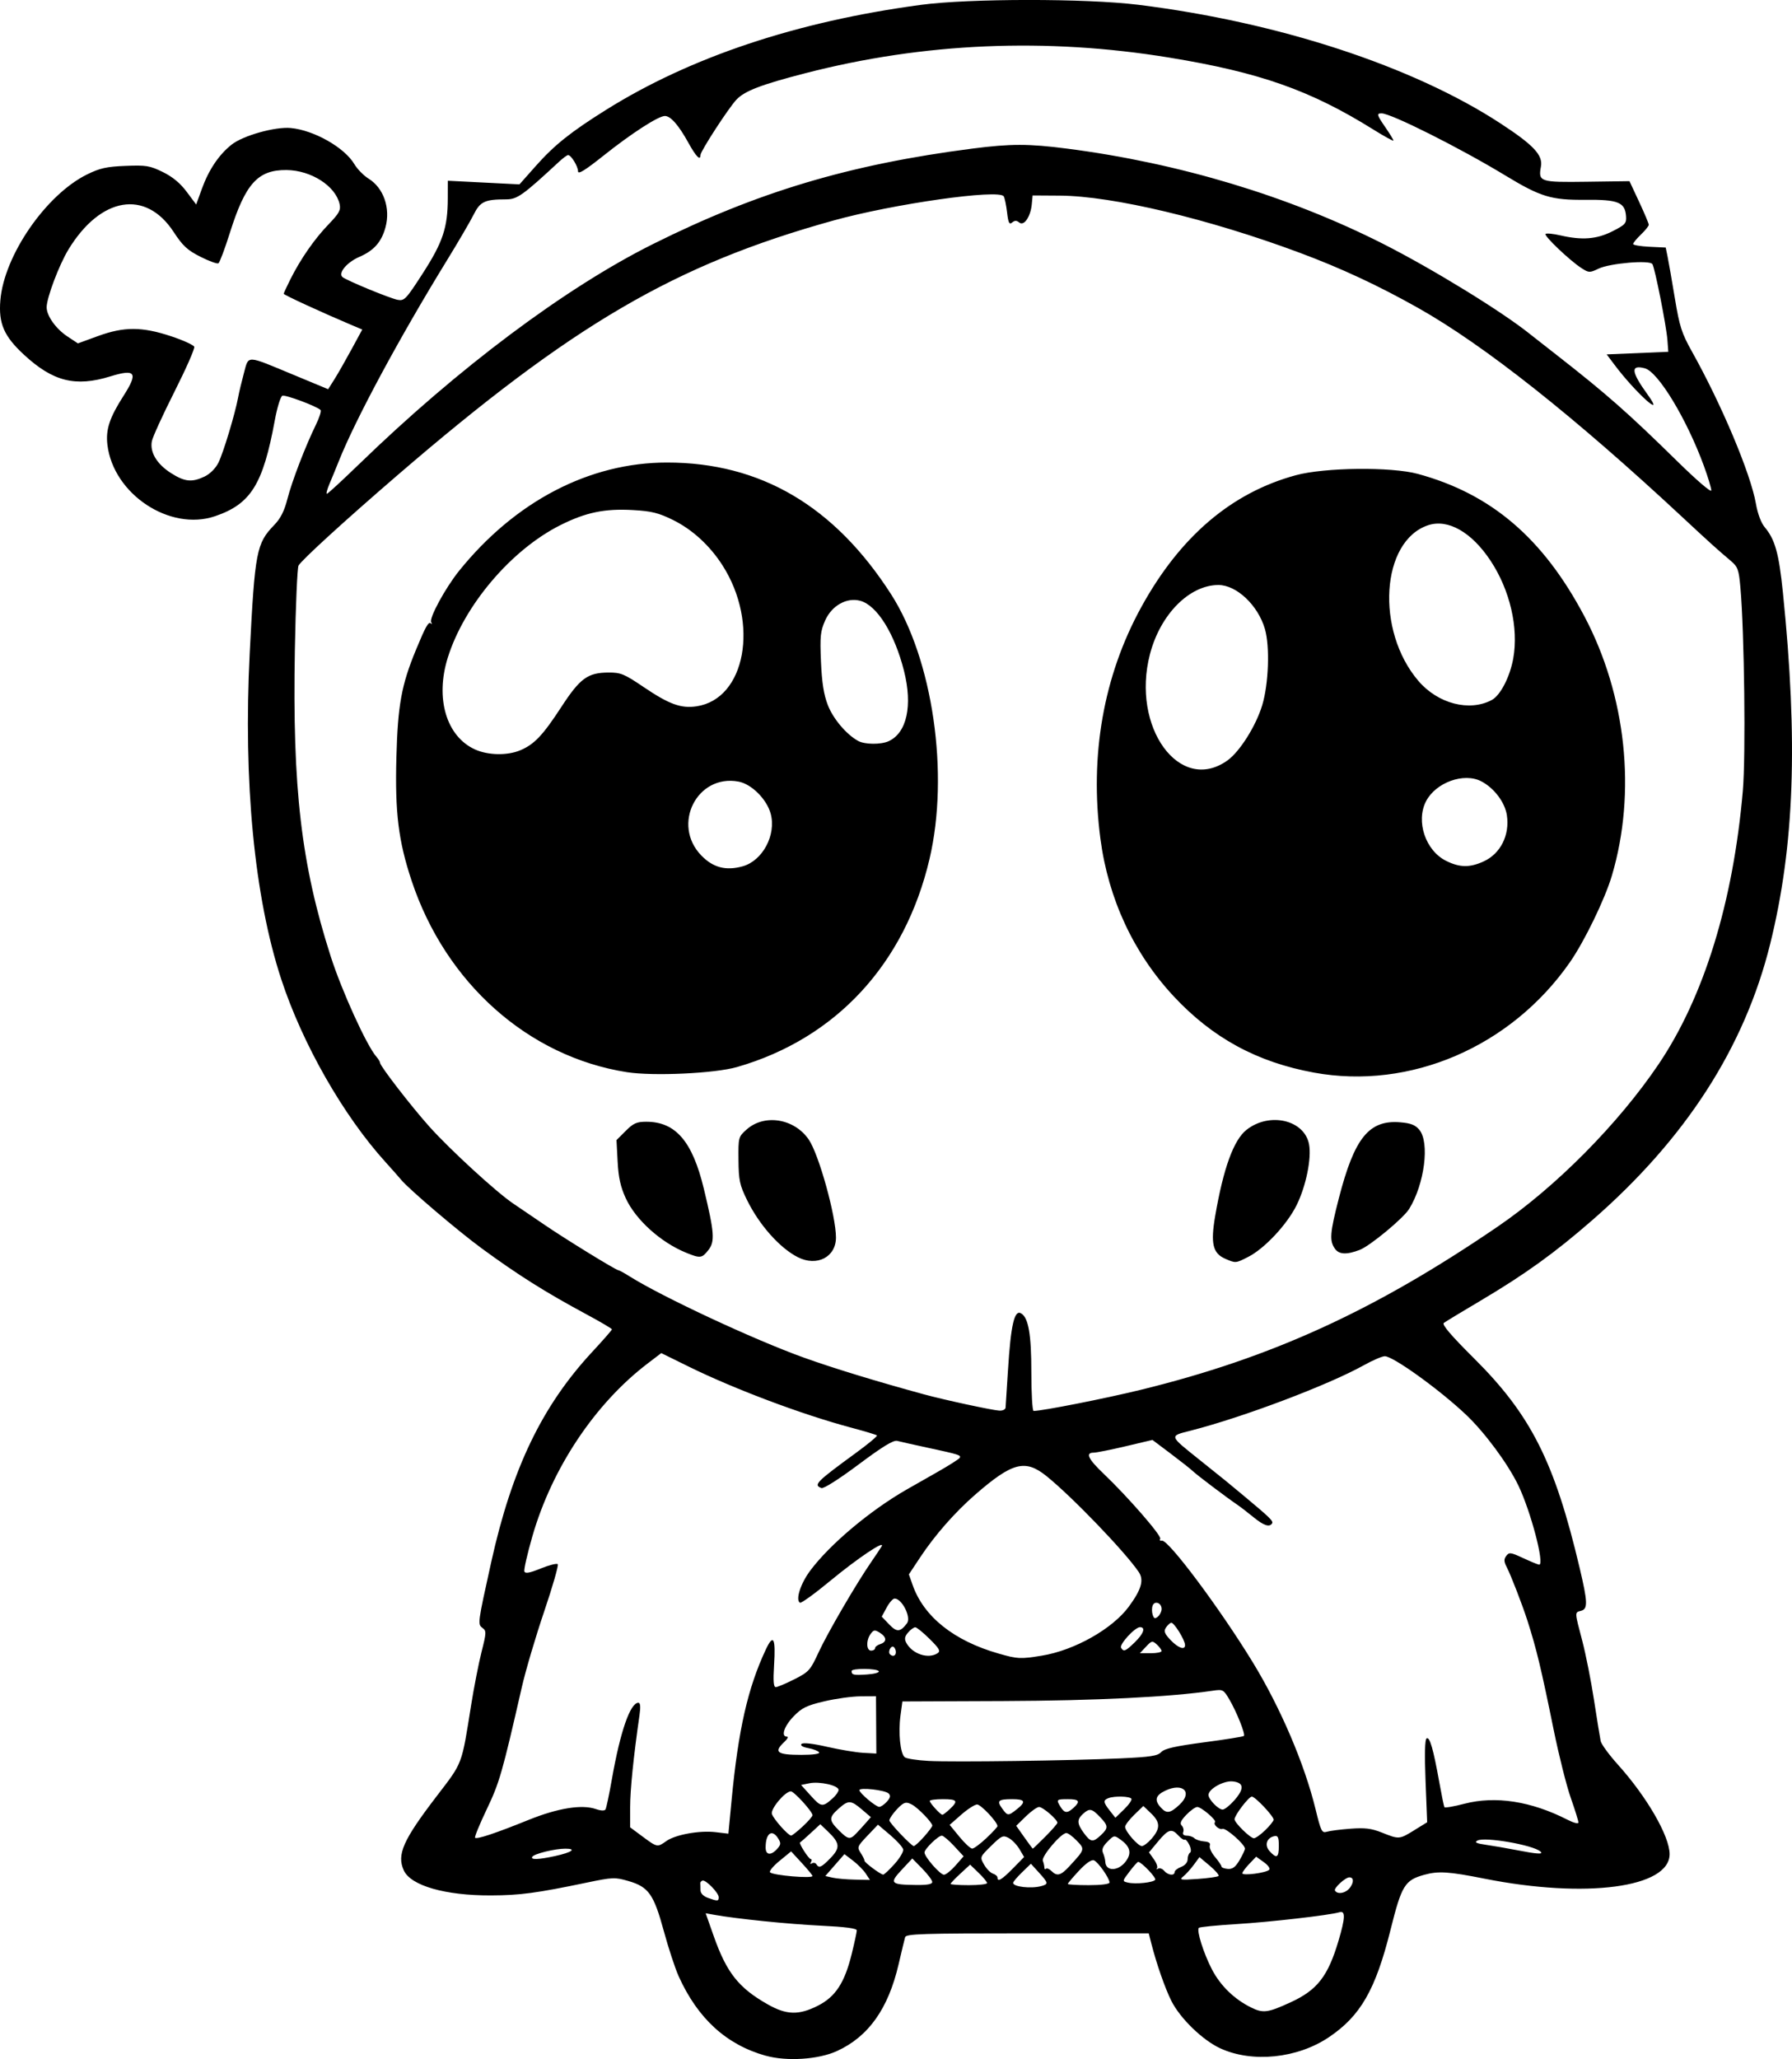 <?xml version="1.0" encoding="UTF-8" standalone="no"?>
<!-- Created with Inkscape (http://www.inkscape.org/) -->

<svg
   width="182.001mm"
   height="209.093mm"
   viewBox="0 0 182.001 209.093"
   version="1.1"
   id="svg5"
   xml:space="preserve"
   xmlns="http://www.w3.org/2000/svg"
   xmlns:svg="http://www.w3.org/2000/svg"><defs
     id="defs2" /><g
     id="layer1"
     transform="translate(-33.689,75.641)"><path
       style="fill:#000000;stroke-width:0.265"
       d="m 111.461,133.112 c -4,-1.122 -6.905,-3.774 -8.845,-8.073 -0.358,-0.794 -1.036,-2.855 -1.506,-4.58 -1.022,-3.752 -1.546,-4.493 -3.592,-5.088 -1.377,-0.4 -1.59,-0.392 -4.277,0.168 -5.074,1.058 -6.753,1.282 -9.706,1.291 -4.634,0.015 -8.13,-0.99 -8.836,-2.541 -0.732,-1.607 -0.08,-3.072 3.369,-7.574 2.632,-3.436 2.49,-3.058 3.465,-9.181 0.29,-1.819 0.767,-4.26 1.061,-5.424 0.499,-1.975 0.505,-2.139 0.09,-2.449 -0.494,-0.369 -0.481,-0.465 0.889,-6.652 2.112,-9.538 5.162,-15.879 10.291,-21.401 1.086,-1.169 1.974,-2.185 1.974,-2.259 0,-0.074 -1.161,-0.758 -2.58,-1.521 -4.149,-2.231 -6.949,-3.994 -10.641,-6.698 -2.415,-1.769 -7.412,-6.024 -8.193,-6.976 -0.208,-0.254 -0.923,-1.062 -1.587,-1.795 -4.284,-4.725 -8.43,-11.995 -10.584,-18.561 -2.733,-8.33 -3.865,-20.06 -3.201,-33.155 0.522,-10.291 0.68,-11.11 2.495,-12.98 0.632,-0.65 1.016,-1.411 1.327,-2.622 0.464,-1.813 1.827,-5.361 2.898,-7.55 0.356,-0.728 0.57,-1.401 0.474,-1.497 -0.381,-0.38 -3.564,-1.571 -3.878,-1.45 -0.184,0.071 -0.53,1.19 -0.769,2.492 -1.198,6.52 -2.434,8.503 -6.07,9.742 -4.593,1.565 -10.338,-2.249 -10.932,-7.257 -0.183,-1.543 0.212,-2.74 1.639,-4.971 1.51,-2.36 1.231,-2.765 -1.353,-1.967 -3.539,1.093 -5.82,0.518 -8.768,-2.211 -2.027,-1.877 -2.585,-3.163 -2.391,-5.516 0.374,-4.551 4.638,-10.736 8.816,-12.788 1.294,-0.636 1.981,-0.788 3.896,-0.864 2.093,-0.084 2.469,-0.022 3.785,0.622 0.995,0.487 1.769,1.127 2.427,2.008 l 0.966,1.293 0.577,-1.593 c 0.702,-1.938 1.73,-3.466 3.018,-4.487 1.165,-0.923 4.427,-1.839 6.014,-1.689 2.359,0.223 5.461,1.985 6.453,3.666 0.297,0.504 0.951,1.17 1.452,1.479 1.521,0.94 2.235,2.996 1.713,4.933 -0.402,1.492 -1.178,2.372 -2.651,3.006 -1.268,0.545 -2.191,1.65 -1.716,2.053 0.406,0.344 4.822,2.165 5.605,2.311 0.677,0.126 0.851,-0.058 2.56,-2.709 2.024,-3.14 2.521,-4.63 2.528,-7.579 l 0.004,-1.805 3.638,0.184 3.638,0.184 1.673,-1.885 c 1.873,-2.109 3.541,-3.441 7.104,-5.672 8.582,-5.373 19.382,-8.977 31.969,-10.669 4.91,-0.66 16.796,-0.666 22.093,-0.011 14.231,1.76 27.895,6.233 36.79,12.044 3.368,2.2 4.326,3.221 4.113,4.386 -0.283,1.549 -0.104,1.609 4.671,1.542 l 4.323,-0.06 0.98,2.099 c 0.539,1.154 0.98,2.202 0.98,2.329 0,0.127 -0.357,0.572 -0.794,0.99 -0.437,0.418 -0.794,0.852 -0.794,0.963 0,0.111 0.744,0.238 1.654,0.281 l 1.654,0.079 0.191,0.926 c 0.105,0.509 0.436,2.405 0.736,4.214 0.477,2.881 0.692,3.552 1.739,5.424 3.02,5.398 5.965,12.403 6.495,15.445 0.177,1.016 0.527,1.951 0.892,2.386 1.051,1.249 1.443,2.652 1.849,6.626 1.551,15.154 1.169,25.748 -1.288,35.679 -2.602,10.517 -8.574,19.789 -18.085,28.078 -3.809,3.319 -6.813,5.483 -11.315,8.151 -1.892,1.121 -3.579,2.144 -3.75,2.273 -0.215,0.163 0.726,1.266 3.066,3.593 5.782,5.751 8.185,10.517 10.728,21.281 0.825,3.49 0.847,4.173 0.142,4.357 -0.657,0.172 -0.661,0.056 0.121,3.03 0.358,1.359 0.897,4.078 1.199,6.043 0.302,1.965 0.606,3.835 0.675,4.157 0.069,0.322 0.854,1.394 1.742,2.381 2.948,3.275 5.258,7.272 5.258,9.097 0,3.406 -8.506,4.536 -18.785,2.495 -3.675,-0.73 -4.697,-0.795 -6.151,-0.391 -1.957,0.544 -2.281,1.072 -3.401,5.557 -1.529,6.122 -3.053,8.776 -6.285,10.943 -3.193,2.142 -7.757,2.608 -10.998,1.124 -1.797,-0.823 -4.091,-3.044 -4.984,-4.828 -0.64,-1.279 -1.491,-3.714 -2.026,-5.799 l -0.272,-1.059 -12.314,2.4e-4 c -10.718,2.2e-4 -12.329,0.052 -12.428,0.397 -0.063,0.218 -0.362,1.459 -0.664,2.758 -1.051,4.515 -3.057,7.335 -6.26,8.801 -1.877,0.859 -5.099,1.069 -7.23,0.471 z m 5.297,-5.084 c 1.786,-0.905 2.713,-2.324 3.432,-5.25 0.282,-1.151 0.515,-2.229 0.517,-2.396 0.002,-0.205 -1.173,-0.36 -3.635,-0.478 -3.289,-0.158 -8.617,-0.701 -10.851,-1.106 l -0.863,-0.156 0.818,2.318 c 1.314,3.723 2.527,5.257 5.483,6.933 1.915,1.086 3.159,1.119 5.1,0.135 z m 48.004,-0.341 c 2.713,-1.247 3.794,-2.633 4.865,-6.236 0.702,-2.361 0.726,-3.1 0.096,-2.911 -1.001,0.301 -7.003,0.991 -10.468,1.204 -2.01,0.123 -3.723,0.293 -3.807,0.377 -0.256,0.256 0.48,2.593 1.329,4.222 0.866,1.661 2.261,3.019 3.971,3.865 1.225,0.606 1.694,0.545 4.013,-0.522 z m -58.076,-10.67 c 0,-0.447 -1.322,-1.8 -1.651,-1.691 -0.132,0.044 -0.232,0.167 -0.221,0.272 0.011,0.106 0.02,0.42 0.02,0.699 0,0.312 0.279,0.609 0.728,0.773 1.003,0.366 1.124,0.36 1.124,-0.053 z m 64.135,-1.005 c 0.389,-0.555 0.35,-1.015 -0.086,-1.015 -0.411,0 -1.611,1.103 -1.462,1.344 0.271,0.439 1.14,0.255 1.548,-0.329 z m -31.393,-0.124 c 0.763,-0.205 0.746,-0.312 -0.229,-1.384 l -0.809,-0.89 -0.903,0.875 c -0.497,0.481 -0.903,0.962 -0.903,1.069 0,0.398 1.808,0.608 2.844,0.33 z m -11.059,-0.429 c -0.007,-0.182 -0.466,-0.791 -1.019,-1.354 l -1.007,-1.024 -1.08,1.156 c -1.271,1.361 -1.134,1.505 1.465,1.534 1.163,0.013 1.65,-0.08 1.641,-0.312 z m 5.569,0.118 c 0,-0.117 -0.387,-0.586 -0.86,-1.042 l -0.86,-0.829 -0.992,0.913 c -0.546,0.502 -0.992,0.971 -0.992,1.042 0,0.071 0.833,0.129 1.852,0.129 1.019,0 1.852,-0.096 1.852,-0.213 z m 12.435,-0.056 c 0,-0.438 -1.159,-2.089 -1.582,-2.254 -0.247,-0.097 -0.809,0.296 -1.521,1.06 -0.622,0.667 -1.13,1.269 -1.13,1.338 0,0.069 0.953,0.125 2.117,0.125 1.254,0 2.117,-0.109 2.117,-0.268 z m 4.643,-0.282 c 0.128,-0.207 -1.412,-1.818 -1.733,-1.813 -0.073,0.001 -0.468,0.444 -0.878,0.984 -0.742,0.978 -0.743,0.983 -0.166,1.119 0.783,0.185 2.601,-0.004 2.777,-0.289 z m -29.396,-0.624 c -0.232,-0.355 -0.815,-0.945 -1.295,-1.311 l -0.873,-0.666 -0.971,1.112 -0.971,1.112 0.739,0.167 c 0.406,0.092 1.426,0.181 2.266,0.198 l 1.527,0.031 z m 14.938,-0.52 1.143,-1.165 -0.472,-0.799 c -0.259,-0.439 -0.752,-0.949 -1.095,-1.132 -0.572,-0.306 -0.719,-0.239 -1.779,0.801 -1.153,1.132 -1.155,1.136 -0.721,1.901 0.239,0.422 0.643,0.834 0.898,0.916 0.255,0.082 0.463,0.26 0.463,0.396 0,0.486 0.436,0.229 1.562,-0.918 z m 20.886,0.765 c 0.088,-0.088 -0.31,-0.556 -0.886,-1.04 l -1.047,-0.879 -0.577,0.783 c -0.318,0.43 -0.796,0.96 -1.064,1.177 -0.438,0.356 -0.294,0.381 1.463,0.257 1.072,-0.076 2.022,-0.21 2.11,-0.298 z m -41.234,-0.003 c 0,-0.076 -0.489,-0.669 -1.087,-1.317 l -1.087,-1.179 -1.174,0.962 c -0.646,0.529 -1.079,1.054 -0.964,1.167 0.317,0.31 4.311,0.65 4.311,0.367 z m 8.319,-1.203 c 0.535,-0.592 0.936,-1.264 0.891,-1.492 -0.045,-0.229 -0.64,-0.888 -1.322,-1.466 l -1.24,-1.05 -1.077,1.132 c -1.024,1.076 -1.057,1.162 -0.674,1.746 0.221,0.338 0.392,0.687 0.379,0.777 -0.024,0.172 1.617,1.396 1.902,1.418 0.092,0.007 0.605,-0.472 1.14,-1.064 z m 6.206,0.14 0.822,-0.936 -0.97,-1.048 c -0.533,-0.576 -1.093,-1.048 -1.243,-1.048 -0.37,0 -1.758,1.35 -1.758,1.709 0,0.448 1.585,2.26 1.976,2.26 0.193,0 0.72,-0.421 1.172,-0.936 z m 11.564,0.076 c 1.59,-1.723 1.589,-1.72 0.757,-2.589 -0.413,-0.431 -0.892,-0.784 -1.065,-0.784 -0.538,0 -2.555,2.38 -2.387,2.817 0.085,0.221 0.154,0.53 0.154,0.688 0,0.158 0.074,0.213 0.164,0.123 0.09,-0.09 0.337,0.009 0.548,0.22 0.573,0.573 0.953,0.475 1.83,-0.476 z m 10.688,0.589 c 0,-0.149 0.298,-0.384 0.661,-0.523 0.396,-0.151 0.661,-0.46 0.661,-0.772 0,-0.286 0.108,-0.587 0.24,-0.668 0.138,-0.085 0.112,-0.419 -0.062,-0.787 -0.166,-0.351 -0.377,-0.592 -0.469,-0.535 -0.092,0.057 -0.38,-0.132 -0.641,-0.419 -0.684,-0.756 -1.029,-0.657 -2.067,0.592 l -0.926,1.115 0.499,0.701 c 0.275,0.386 0.413,0.796 0.309,0.912 -0.105,0.116 -0.055,0.134 0.11,0.039 0.165,-0.095 0.448,0.005 0.628,0.222 0.373,0.449 1.056,0.529 1.056,0.123 z m 9.601,-0.228 c 0.13,-0.13 -0.108,-0.47 -0.545,-0.781 l -0.774,-0.551 -0.701,0.732 c -0.386,0.403 -0.701,0.831 -0.701,0.952 0,0.274 2.408,-0.037 2.722,-0.351 z m -14.56,-0.858 c 0.613,-0.824 0.463,-1.482 -0.498,-2.181 -0.677,-0.492 -0.687,-0.491 -1.353,0.175 -0.487,0.487 -0.613,0.805 -0.459,1.157 0.117,0.267 0.219,0.665 0.227,0.883 0.036,1.011 1.322,0.99 2.084,-0.034 z m 11.551,-0.118 c 0.304,-0.515 0.552,-1.043 0.552,-1.173 0,-0.425 -1.943,-2.136 -2.28,-2.007 -0.34,0.13 -0.99,-0.454 -0.761,-0.683 0.19,-0.19 -1.391,-1.541 -1.803,-1.541 -0.192,0 -0.693,0.358 -1.112,0.795 -0.561,0.585 -0.684,0.874 -0.467,1.091 0.162,0.162 0.232,0.459 0.155,0.66 -0.089,0.231 0.045,0.365 0.365,0.365 0.278,0 0.623,0.118 0.768,0.263 0.145,0.145 0.588,0.29 0.985,0.323 0.491,0.041 0.677,0.177 0.582,0.424 -0.077,0.201 0.158,0.719 0.523,1.153 0.365,0.433 0.663,0.872 0.663,0.975 0,0.103 0.287,0.21 0.638,0.239 0.478,0.04 0.777,-0.182 1.191,-0.883 z m -41.542,-0.218 c 1.007,-1.038 0.963,-1.521 -0.243,-2.676 l -0.792,-0.759 -0.988,0.911 c -0.543,0.501 -1.023,0.924 -1.065,0.941 -0.162,0.064 0.876,1.686 1.079,1.688 0.118,7.9e-4 0.129,0.139 0.025,0.307 -0.113,0.182 -0.073,0.234 0.098,0.128 0.158,-0.098 0.362,-0.057 0.453,0.091 0.266,0.43 0.506,0.325 1.432,-0.631 z m -27.974,-0.203 c 1.708,-0.374 2.233,-0.749 1.05,-0.749 -1.074,0 -3.173,0.515 -3.365,0.826 -0.197,0.318 0.638,0.291 2.315,-0.077 z m 73.508,-1.033 c 0,-0.858 -0.089,-1.06 -0.435,-0.992 -0.801,0.158 -1.053,0.92 -0.505,1.525 0.722,0.798 0.94,0.674 0.94,-0.533 z m -50.955,0.309 c 0.388,-0.429 0.404,-0.586 0.11,-1.058 -0.628,-1.006 -1.277,-0.537 -1.277,0.922 0,0.769 0.538,0.832 1.168,0.136 z m 77.533,0.271 c -0.719,-0.665 -5.676,-1.529 -6.412,-1.117 -0.326,0.182 -0.109,0.288 0.88,0.43 0.722,0.103 2.086,0.339 3.032,0.523 2.166,0.422 2.826,0.465 2.5,0.164 z m -56.277,-1.371 c 0.618,-0.584 1.124,-1.129 1.124,-1.212 0,-0.416 -1.69,-2.21 -2.073,-2.2 -0.242,0.006 -0.968,0.474 -1.612,1.04 l -1.171,1.029 0.991,1.209 c 0.545,0.665 1.132,1.206 1.304,1.202 0.172,-0.004 0.819,-0.484 1.438,-1.068 z m 5.984,-0.151 c 0.674,-0.674 1.225,-1.307 1.225,-1.406 0,-0.327 -1.477,-1.602 -1.855,-1.602 -0.204,0 -0.811,0.43 -1.349,0.955 l -0.978,0.955 0.819,1.162 c 0.45,0.639 0.84,1.162 0.866,1.162 0.026,0 0.598,-0.551 1.272,-1.225 z m -38.496,0.456 c 0.923,-0.657 3.374,-1.101 5.011,-0.907 l 1.296,0.153 0.325,-3.406 c 0.684,-7.167 1.648,-11.404 3.482,-15.307 0.766,-1.63 1.005,-1.165 0.832,1.614 -0.1,1.595 -0.051,2.218 0.171,2.218 0.17,0 1.017,-0.357 1.881,-0.793 1.481,-0.748 1.624,-0.906 2.476,-2.751 0.907,-1.962 3.798,-6.925 5.334,-9.156 0.451,-0.655 0.924,-1.364 1.052,-1.575 0.449,-0.744 -2.411,1.169 -5.221,3.493 -1.563,1.293 -2.942,2.288 -3.065,2.212 -0.469,-0.29 0.057,-1.937 1.042,-3.257 1.991,-2.671 6.073,-6.103 9.794,-8.237 0.49,-0.281 1.869,-1.066 3.065,-1.744 1.196,-0.678 2.239,-1.338 2.319,-1.468 0.172,-0.278 -0.024,-0.34 -3.302,-1.047 -1.382,-0.298 -2.752,-0.605 -3.043,-0.681 -0.38,-0.099 -1.486,0.577 -3.923,2.399 -1.974,1.476 -3.551,2.477 -3.77,2.393 -0.836,-0.321 -0.552,-0.609 3.553,-3.608 1.215,-0.888 2.154,-1.671 2.085,-1.74 -0.069,-0.069 -1.242,-0.423 -2.607,-0.786 -4.986,-1.329 -11.891,-3.925 -16.578,-6.234 l -2.719,-1.339 -1.382,1.053 c -5.35,4.078 -9.714,10.619 -11.709,17.55 -0.514,1.786 -0.879,3.393 -0.811,3.571 0.09,0.236 0.539,0.154 1.662,-0.302 0.846,-0.344 1.623,-0.541 1.726,-0.438 0.103,0.103 -0.519,2.27 -1.382,4.815 -0.864,2.545 -1.883,5.997 -2.265,7.67 -1.996,8.735 -2.274,9.704 -3.567,12.41 -0.723,1.514 -1.255,2.813 -1.182,2.886 0.178,0.178 2.074,-0.454 5.426,-1.809 2.986,-1.207 5.425,-1.599 6.854,-1.101 0.495,0.173 0.872,0.187 0.965,0.036 0.084,-0.136 0.378,-1.528 0.653,-3.093 0.847,-4.82 1.861,-7.741 2.687,-7.741 0.2,0 0.237,0.402 0.114,1.257 -0.613,4.269 -0.95,7.582 -0.95,9.358 v 2.036 l 1.257,0.932 c 1.493,1.107 1.508,1.11 2.413,0.465 z m 26.179,-0.447 c 0.463,-0.523 0.841,-1.029 0.838,-1.124 -0.008,-0.319 -1.444,-1.803 -2.063,-2.133 -0.491,-0.261 -0.7,-0.257 -1.058,0.023 -0.516,0.404 -1.24,1.327 -1.24,1.581 0,0.251 2.24,2.604 2.479,2.604 0.111,0 0.58,-0.428 1.044,-0.952 z m 23.09,0.224 c 0.918,-1.045 0.914,-1.683 -0.017,-2.574 l -0.802,-0.768 -0.925,0.896 c -0.509,0.493 -0.925,1.042 -0.925,1.221 0,0.457 1.302,1.953 1.7,1.953 0.181,0 0.617,-0.327 0.969,-0.728 z m -5.133,-0.377 c 0.781,-0.734 0.769,-0.952 -0.099,-1.858 -0.824,-0.861 -1.056,-0.902 -1.716,-0.304 -0.631,0.571 -0.61,1 0.095,1.954 0.691,0.935 0.916,0.962 1.719,0.208 z m -24.854,-0.17 c 0.255,-0.265 0.695,-0.747 0.979,-1.071 l 0.516,-0.59 -0.913,-0.78 c -1.122,-0.959 -1.371,-0.967 -2.37,-0.076 -0.993,0.885 -0.99,1.172 0.023,2.185 0.947,0.947 1.14,0.983 1.766,0.333 z m 41.556,-0.344 c 0.464,-0.454 0.844,-0.93 0.844,-1.058 0,-0.362 -1.878,-2.351 -2.214,-2.345 -0.316,0.006 -1.755,1.893 -1.755,2.301 0,0.356 1.602,1.926 1.966,1.926 0.173,0 0.695,-0.371 1.159,-0.825 z m 15.12,0.013 1.319,-0.812 -0.164,-4.175 c -0.108,-2.744 -0.071,-4.233 0.107,-4.343 0.315,-0.195 0.681,1.07 1.288,4.453 0.235,1.31 0.469,2.451 0.521,2.536 0.051,0.085 0.962,-0.072 2.023,-0.349 3.157,-0.823 6.781,-0.263 10.468,1.618 0.645,0.329 1.119,0.448 1.119,0.28 0,-0.16 -0.351,-1.285 -0.779,-2.5 -0.429,-1.215 -1.211,-4.33 -1.739,-6.924 -1.256,-6.177 -1.747,-8.219 -2.66,-11.066 -0.516,-1.609 -1.675,-4.605 -2.096,-5.421 -0.297,-0.574 -0.309,-0.817 -0.056,-1.156 0.291,-0.391 0.447,-0.37 1.735,0.23 0.778,0.362 1.503,0.659 1.609,0.659 0.572,0 -0.856,-5.428 -2.115,-8.043 -1.064,-2.209 -3.411,-5.381 -5.317,-7.186 -2.686,-2.543 -7.4,-5.937 -8.246,-5.937 -0.269,0 -1.223,0.409 -2.12,0.91 -3.598,2.008 -12.284,5.29 -17.563,6.638 -2.242,0.572 -2.274,0.46 0.852,2.961 2.898,2.318 2.722,2.175 4.498,3.656 2.673,2.229 3.03,2.576 2.886,2.809 -0.261,0.422 -0.851,0.225 -1.9,-0.635 -0.577,-0.473 -1.312,-1.038 -1.634,-1.257 -1.095,-0.743 -4.113,-3.023 -4.496,-3.396 -0.21,-0.205 -1.223,-1.005 -2.252,-1.779 l -1.87,-1.407 -2.733,0.646 c -1.503,0.355 -2.96,0.646 -3.238,0.646 -0.866,0 -0.563,0.64 1.015,2.143 2.462,2.345 5.92,6.32 5.745,6.603 -0.089,0.144 -0.014,0.229 0.167,0.189 0.641,-0.142 5.892,6.885 9.237,12.361 2.808,4.598 5.254,10.32 6.37,14.903 0.55,2.259 0.647,2.452 1.15,2.296 0.302,-0.094 1.382,-0.233 2.401,-0.309 1.467,-0.11 2.127,-0.029 3.175,0.389 1.765,0.704 1.78,0.703 3.296,-0.23 z m -62.099,-0.39 c 0.546,-0.507 0.992,-1.018 0.992,-1.136 0,-0.364 -1.875,-2.425 -2.203,-2.422 -0.59,0.005 -2.084,1.792 -1.921,2.297 0.171,0.529 1.663,2.202 1.955,2.191 0.102,-0.004 0.632,-0.422 1.177,-0.93 z m 33.378,-2.809 c -0.159,-0.257 -1.717,-0.299 -2.334,-0.062 -0.552,0.212 -0.529,0.422 0.145,1.278 l 0.563,0.716 0.882,-0.855 c 0.485,-0.47 0.82,-0.955 0.744,-1.077 z m -18.446,1.054 c 0.891,-0.837 0.768,-1.012 -0.711,-1.012 -0.728,0 -1.323,0.082 -1.323,0.181 0,0.214 1.09,1.406 1.286,1.406 0.074,0 0.411,-0.259 0.748,-0.575 z m 6.794,0.027 c 0.984,-0.774 0.87,-1.039 -0.449,-1.039 -1.422,0 -1.597,0.162 -1.024,0.95 0.556,0.765 0.61,0.768 1.474,0.089 z m 5.77,-0.154 c 0.733,-0.664 0.59,-0.885 -0.574,-0.885 -1.168,0 -1.204,0.039 -0.73,0.797 0.4,0.64 0.674,0.658 1.305,0.088 z m 10.776,-0.331 c 1.362,-1.272 0.336,-2.268 -1.456,-1.414 -0.991,0.473 -1.124,0.965 -0.46,1.699 0.601,0.664 0.958,0.61 1.917,-0.285 z m 5.57,-0.448 c 1.033,-1.176 0.971,-1.797 -0.189,-1.909 -0.915,-0.088 -2.444,0.771 -2.444,1.374 0,0.454 1,1.487 1.438,1.487 0.198,0 0.735,-0.428 1.195,-0.952 z m -40.799,-0.192 c 0.327,-0.295 0.595,-0.679 0.595,-0.855 0,-0.446 -1.921,-0.885 -2.951,-0.675 l -0.857,0.175 1.007,1.114 c 1.033,1.144 1.183,1.16 2.206,0.239 z m 5.496,0.344 c 0.357,-0.394 0.407,-0.613 0.189,-0.831 -0.349,-0.349 -2.973,-0.649 -2.973,-0.34 0,0.29 1.65,1.682 2.01,1.696 0.159,0.006 0.508,-0.23 0.774,-0.525 z m 23.766,-4.401 c 3.029,-0.139 3.74,-0.25 4.102,-0.639 0.329,-0.353 1.418,-0.6 4.353,-0.989 2.153,-0.285 3.973,-0.576 4.044,-0.647 0.173,-0.173 -0.743,-2.464 -1.492,-3.733 -0.578,-0.979 -0.646,-1.014 -1.683,-0.86 -4.294,0.636 -11.837,1.009 -21.19,1.047 l -10.319,0.042 -0.196,1.455 c -0.233,1.73 -0.018,3.836 0.43,4.208 0.176,0.146 1.267,0.315 2.424,0.376 2.536,0.132 14.435,-0.026 19.526,-0.259 z m -30.645,-0.61 c -0.086,-0.14 -0.579,-0.333 -1.094,-0.43 -0.582,-0.109 -0.843,-0.269 -0.689,-0.424 0.154,-0.154 1.138,-0.044 2.599,0.291 1.293,0.296 2.947,0.571 3.675,0.612 l 1.323,0.073 -0.018,-2.91 -0.018,-2.91 -1.57,0.009 c -0.863,0.005 -2.522,0.234 -3.686,0.509 -1.788,0.422 -2.271,0.658 -3.109,1.523 -0.964,0.995 -1.315,2.06 -0.678,2.06 0.173,0 0.054,0.243 -0.265,0.539 -1.114,1.038 -0.752,1.313 1.73,1.313 1.184,0 1.894,-0.1 1.799,-0.254 z m 6.063,-8.238 c -0.186,-0.301 -2.762,-0.318 -2.762,-0.019 0,0.397 0.203,0.442 1.565,0.349 0.74,-0.05 1.278,-0.199 1.197,-0.331 z m 16.552,-1.58 c 3.312,-0.536 7.181,-2.718 8.849,-4.989 1.274,-1.736 1.548,-2.694 1.002,-3.503 -1.379,-2.043 -6.777,-7.654 -9.372,-9.743 -2.164,-1.742 -3.468,-1.401 -7.254,1.897 -2.047,1.783 -4.075,4.093 -5.56,6.333 l -1.161,1.751 0.387,1.096 c 1.132,3.207 4.192,5.646 8.706,6.938 1.962,0.562 2.215,0.574 4.402,0.22 z m -14.817,-0.364 c 0,-0.21 -0.107,-0.447 -0.237,-0.528 -0.272,-0.168 -0.601,0.512 -0.362,0.751 0.284,0.284 0.599,0.167 0.599,-0.223 z m 4.233,0.116 c 0.328,-0.213 0.189,-0.464 -0.794,-1.439 -0.655,-0.65 -1.313,-1.187 -1.463,-1.194 -0.15,-0.007 -0.479,0.23 -0.732,0.526 -0.35,0.408 -0.395,0.66 -0.189,1.045 0.609,1.138 2.227,1.679 3.178,1.062 z m 22.754,-0.223 c 0,-0.123 -0.218,-0.42 -0.483,-0.661 -0.453,-0.41 -0.522,-0.396 -1.104,0.224 l -0.621,0.661 h 1.104 c 0.607,0 1.104,-0.101 1.104,-0.224 z m -29.104,-0.288 c 0,-0.136 0.238,-0.322 0.529,-0.415 0.692,-0.22 0.673,-0.709 -0.047,-1.158 -0.504,-0.314 -0.62,-0.299 -0.926,0.119 -0.479,0.655 -0.45,1.701 0.047,1.701 0.218,0 0.397,-0.111 0.397,-0.247 z m 26.38,-0.599 c 0.902,-0.874 1.129,-1.536 0.528,-1.536 -0.512,0 -2.124,1.76 -1.918,2.094 0.267,0.433 0.44,0.364 1.391,-0.558 z m 5.106,0.286 c 0,-0.521 -1.152,-2.364 -1.422,-2.274 -0.143,0.048 -0.385,0.284 -0.536,0.524 -0.217,0.344 -0.111,0.61 0.494,1.241 0.778,0.812 1.464,1.05 1.464,0.509 z M 125.805,89.199 c 0.454,-0.597 -0.506,-2.514 -1.259,-2.514 -0.173,0 -0.537,0.414 -0.809,0.919 l -0.495,0.919 0.763,0.796 c 0.77,0.804 1.115,0.781 1.8,-0.12 z m 25.86,-1.459 c 0,-0.614 -0.704,-0.876 -0.91,-0.339 -0.088,0.23 -0.088,0.645 2.7e-4,0.923 0.128,0.402 0.237,0.442 0.535,0.195 0.206,-0.171 0.375,-0.522 0.375,-0.779 z M 135.818,67.305 c 0.015,-0.182 0.124,-1.879 0.242,-3.77 0.292,-4.676 0.654,-6.231 1.351,-5.8 0.735,0.454 1.024,2.141 1.024,5.964 0,2.165 0.104,3.936 0.23,3.936 0.875,0 7.253,-1.258 10.882,-2.146 13.273,-3.248 23.747,-8.036 36.248,-16.569 5.906,-4.032 12.239,-10.42 16.333,-16.475 4.613,-6.823 7.588,-16.47 8.568,-27.781 0.307,-3.544 0.156,-16.129 -0.248,-20.665 -0.161,-1.804 -0.261,-2.082 -0.973,-2.685 -1.462,-1.239 -2.102,-1.816 -4.895,-4.417 -11.004,-10.247 -20.144,-17.483 -26.855,-21.264 -4.048,-2.28 -7.813,-4.035 -12.039,-5.61 -9.213,-3.434 -18.991,-5.764 -24.342,-5.799 l -2.778,-0.018 -0.086,0.899 c -0.121,1.264 -0.795,2.246 -1.271,1.851 -0.27,-0.224 -0.456,-0.225 -0.723,-0.003 -0.293,0.243 -0.389,0.051 -0.517,-1.032 -0.087,-0.732 -0.239,-1.462 -0.338,-1.623 -0.471,-0.762 -11.218,0.764 -17.306,2.456 -16.108,4.478 -26.487,10.545 -44.318,25.904 -5.29,4.557 -9.683,8.57 -9.998,9.132 -0.123,0.22 -0.29,4.057 -0.372,8.528 -0.257,14.099 0.643,21.807 3.636,31.147 1.128,3.521 3.66,9.082 4.648,10.207 0.202,0.23 0.367,0.504 0.367,0.609 0,0.327 3.173,4.432 5.003,6.475 2.105,2.349 6.835,6.688 8.523,7.819 0.673,0.451 2.101,1.421 3.175,2.156 2.09,1.431 7.27,4.616 7.508,4.616 0.079,0 0.587,0.279 1.13,0.62 3.315,2.083 12.603,6.416 17.649,8.233 2.985,1.075 7.355,2.412 12.268,3.754 2.025,0.553 6.947,1.615 7.649,1.65 0.327,0.016 0.608,-0.119 0.623,-0.301 z M 114.728,52.027 c -1.839,-0.929 -3.934,-3.286 -5.173,-5.82 -0.744,-1.522 -0.844,-1.994 -0.863,-4.058 -0.021,-2.302 -0.009,-2.346 0.822,-3.09 1.806,-1.616 4.851,-1.124 6.317,1.022 1.026,1.501 2.761,7.75 2.761,9.942 0,1.984 -1.926,2.982 -3.865,2.003 z m 43.39,0.148 c -1.257,-0.547 -1.491,-1.547 -1.012,-4.332 0.838,-4.871 1.878,-7.728 3.187,-8.758 2.33,-1.833 5.881,-1.009 6.347,1.474 0.267,1.423 -0.304,4.228 -1.254,6.162 -0.968,1.97 -3.257,4.42 -4.925,5.271 -1.281,0.653 -1.266,0.652 -2.344,0.183 z m -54.738,-0.605 c -2.573,-1.041 -5.138,-3.354 -6.137,-5.534 -0.531,-1.158 -0.74,-2.103 -0.826,-3.728 l -0.115,-2.176 0.932,-0.932 c 0.784,-0.784 1.118,-0.932 2.093,-0.932 2.979,0 4.683,1.98 5.844,6.793 1.077,4.465 1.144,5.371 0.462,6.238 -0.658,0.836 -0.815,0.855 -2.255,0.272 z m 65.883,-0.417 c -0.566,-0.808 -0.504,-1.593 0.407,-5.129 1.58,-6.133 3.062,-7.963 6.236,-7.699 1.07,0.089 1.524,0.267 1.932,0.757 1.071,1.287 0.531,5.514 -1.028,8.036 -0.59,0.955 -3.981,3.763 -5.026,4.163 -1.334,0.51 -2.103,0.471 -2.521,-0.126 z m -2.13,-17.877 c -5.77,-1.056 -10.291,-3.515 -14.231,-7.737 -4.072,-4.364 -6.651,-9.906 -7.452,-16.013 -1.109,-8.463 0.315,-16.535 4.149,-23.514 3.935,-7.162 9.158,-11.62 15.694,-13.395 2.93,-0.796 9.69,-0.87 12.392,-0.137 7.454,2.023 12.725,6.527 16.918,14.458 4.255,8.047 5.299,17.871 2.798,26.326 -0.705,2.385 -2.788,6.682 -4.267,8.807 -5.974,8.581 -16.219,12.997 -26.001,11.206 z m 17.235,-21.442 c 1.715,-0.779 2.668,-2.67 2.364,-4.693 -0.197,-1.311 -1.3,-2.77 -2.605,-3.445 -1.765,-0.913 -4.619,0.12 -5.606,2.028 -1.055,2.041 -0.051,5.017 2.044,6.054 1.385,0.686 2.385,0.7 3.803,0.057 z M 158.345,1.585 c 1.254,-0.892 2.906,-3.514 3.54,-5.618 0.654,-2.17 0.787,-5.968 0.271,-7.742 -0.7,-2.406 -2.882,-4.466 -4.728,-4.461 -2.948,0.007 -5.894,2.986 -6.945,7.019 -1.934,7.426 3.026,14.241 7.862,10.802 z m 26.854,-6.144 c 0.876,-0.469 1.846,-2.348 2.182,-4.228 0.555,-3.108 -0.338,-6.946 -2.311,-9.923 -1.918,-2.895 -4.319,-4.262 -6.325,-3.6 -4.803,1.585 -5.377,10.698 -0.997,15.815 1.983,2.317 5.185,3.149 7.451,1.936 z M 97.35,33.233 C 87.342,31.658 78.951,24.195 75.494,13.793 74.152,9.756 73.797,6.884 73.948,1.261 c 0.142,-5.296 0.513,-7.342 1.975,-10.883 1.004,-2.431 1.285,-2.93 1.53,-2.708 0.118,0.107 0.132,0.05 0.03,-0.127 -0.234,-0.408 1.45,-3.504 2.848,-5.235 5.707,-7.064 13.234,-10.98 21.104,-10.98 9.488,0 16.989,4.406 22.746,13.361 4.25,6.611 5.943,18.251 3.913,26.898 -2.505,10.668 -9.511,18.238 -19.555,21.128 -2.26,0.65 -8.51,0.94 -11.188,0.518 z M 109.112,12.33 c 2.032,-0.564 3.431,-3.186 2.851,-5.34 -0.396,-1.471 -1.941,-3.015 -3.265,-3.263 -4.211,-0.79 -6.816,4.362 -3.789,7.495 1.197,1.239 2.498,1.582 4.203,1.109 z M 86.521,0.55 c 1.425,-0.595 2.299,-1.516 4.181,-4.404 1.899,-2.915 2.678,-3.483 4.794,-3.493 1.24,-0.006 1.594,0.14 3.572,1.479 2.586,1.749 3.788,2.186 5.369,1.949 4.968,-0.745 6.386,-8.431 2.638,-14.302 -1.286,-2.015 -3.071,-3.653 -5.037,-4.62 -1.469,-0.723 -2.171,-0.897 -4.054,-1.004 -2.885,-0.164 -4.792,0.231 -7.382,1.53 -4.981,2.498 -9.763,8.123 -11.433,13.449 -1.297,4.136 -0.152,8.004 2.761,9.327 1.321,0.6 3.278,0.638 4.591,0.09 z m 37.422,-0.927 c 1.847,-0.842 2.45,-3.609 1.558,-7.144 -0.955,-3.784 -2.733,-6.639 -4.428,-7.108 -1.374,-0.381 -2.907,0.475 -3.581,2 -0.481,1.086 -0.534,1.609 -0.423,4.175 0.091,2.12 0.283,3.339 0.691,4.399 0.537,1.395 1.888,2.994 3.082,3.651 0.678,0.373 2.312,0.388 3.101,0.028 z M 70.14,-28.486 c 10.041,-9.751 20.957,-17.927 29.878,-22.377 10.593,-5.284 19.966,-8.085 32.412,-9.687 3.922,-0.505 5.71,-0.505 9.63,5.29e-4 11.376,1.465 22.549,4.831 32.094,9.667 5.06,2.564 12.113,6.898 14.949,9.186 0.146,0.117 1.396,1.097 2.778,2.177 4.971,3.883 7.188,5.838 12.105,10.667 2.025,1.989 3.506,3.26 3.506,3.01 0,-0.239 -0.339,-1.36 -0.753,-2.492 -1.738,-4.751 -4.637,-9.542 -5.993,-9.905 -1.48,-0.396 -1.404,0.339 0.277,2.663 1.91,2.641 -1.226,-0.176 -3.36,-3.019 l -0.795,-1.058 3.129,-0.132 3.129,-0.132 -0.089,-1.191 c -0.107,-1.43 -1.266,-7.297 -1.525,-7.715 -0.268,-0.433 -4.306,-0.091 -5.467,0.462 -0.905,0.431 -0.983,0.429 -1.731,-0.05 -1.176,-0.753 -3.839,-3.285 -3.652,-3.472 0.09,-0.09 0.767,-0.024 1.505,0.146 2.207,0.509 3.69,0.392 5.289,-0.418 1.293,-0.655 1.431,-0.807 1.379,-1.521 -0.103,-1.425 -0.796,-1.706 -4.128,-1.674 -3.466,0.033 -4.543,-0.294 -8.118,-2.462 -4.624,-2.805 -11.616,-6.315 -12.579,-6.315 -0.535,0 -0.495,0.142 0.408,1.455 0.437,0.635 0.794,1.222 0.794,1.306 0,0.084 -0.923,-0.423 -2.051,-1.126 -6.39,-3.985 -11.527,-5.796 -20.704,-7.298 -12.517,-2.048 -24.955,-1.517 -36.953,1.579 -4.531,1.169 -6.188,1.805 -7.025,2.695 -0.808,0.86 -3.648,5.234 -3.648,5.619 0,0.622 -0.451,0.163 -1.235,-1.257 -0.985,-1.784 -1.797,-2.709 -2.379,-2.709 -0.661,0 -3.389,1.762 -6.22,4.017 -1.9,1.513 -2.602,1.945 -2.602,1.6 0,-0.505 -0.701,-1.648 -1.01,-1.648 -0.102,0 -0.518,0.308 -0.924,0.684 -3.678,3.41 -4.245,3.814 -5.365,3.814 -2.169,0 -2.64,0.22 -3.301,1.548 -0.338,0.677 -1.565,2.778 -2.728,4.67 -4.824,7.849 -9.263,16.093 -10.971,20.373 -0.29,0.728 -0.718,1.769 -0.95,2.315 -0.232,0.546 -0.347,0.992 -0.255,0.992 0.092,0 1.552,-1.345 3.245,-2.988 z m -15.669,1.232 c 0.542,-0.257 1.109,-0.822 1.395,-1.389 0.492,-0.975 1.699,-4.972 2.008,-6.644 0.094,-0.509 0.359,-1.621 0.589,-2.47 0.498,-1.841 0.149,-1.853 5.04,0.179 l 3.514,1.46 0.629,-0.996 c 0.346,-0.548 1.125,-1.911 1.732,-3.03 l 1.103,-2.033 -1.277,-0.541 c -2.896,-1.226 -6.701,-2.981 -6.701,-3.09 0,-0.064 0.307,-0.729 0.682,-1.478 1.029,-2.055 2.442,-4.089 3.871,-5.571 1.079,-1.12 1.258,-1.447 1.125,-2.054 -0.405,-1.843 -2.893,-3.44 -5.394,-3.463 -2.91,-0.026 -4.17,1.367 -5.744,6.353 -0.516,1.637 -1.042,3.04 -1.169,3.118 -0.126,0.078 -0.949,-0.221 -1.829,-0.665 -1.326,-0.67 -1.791,-1.1 -2.722,-2.522 -2.84,-4.337 -7.411,-3.576 -10.677,1.777 -0.954,1.564 -2.221,4.921 -2.219,5.88 0.002,0.866 0.941,2.184 2.106,2.955 l 1.069,0.707 2.044,-0.746 c 2.65,-0.966 4.472,-0.96 7.439,0.027 1.214,0.404 2.264,0.882 2.333,1.062 0.069,0.18 -0.836,2.234 -2.011,4.565 -1.175,2.33 -2.207,4.588 -2.293,5.016 -0.224,1.12 0.503,2.333 1.946,3.249 1.4,0.888 2.116,0.96 3.413,0.345 z"
       id="path8290" /></g></svg>

